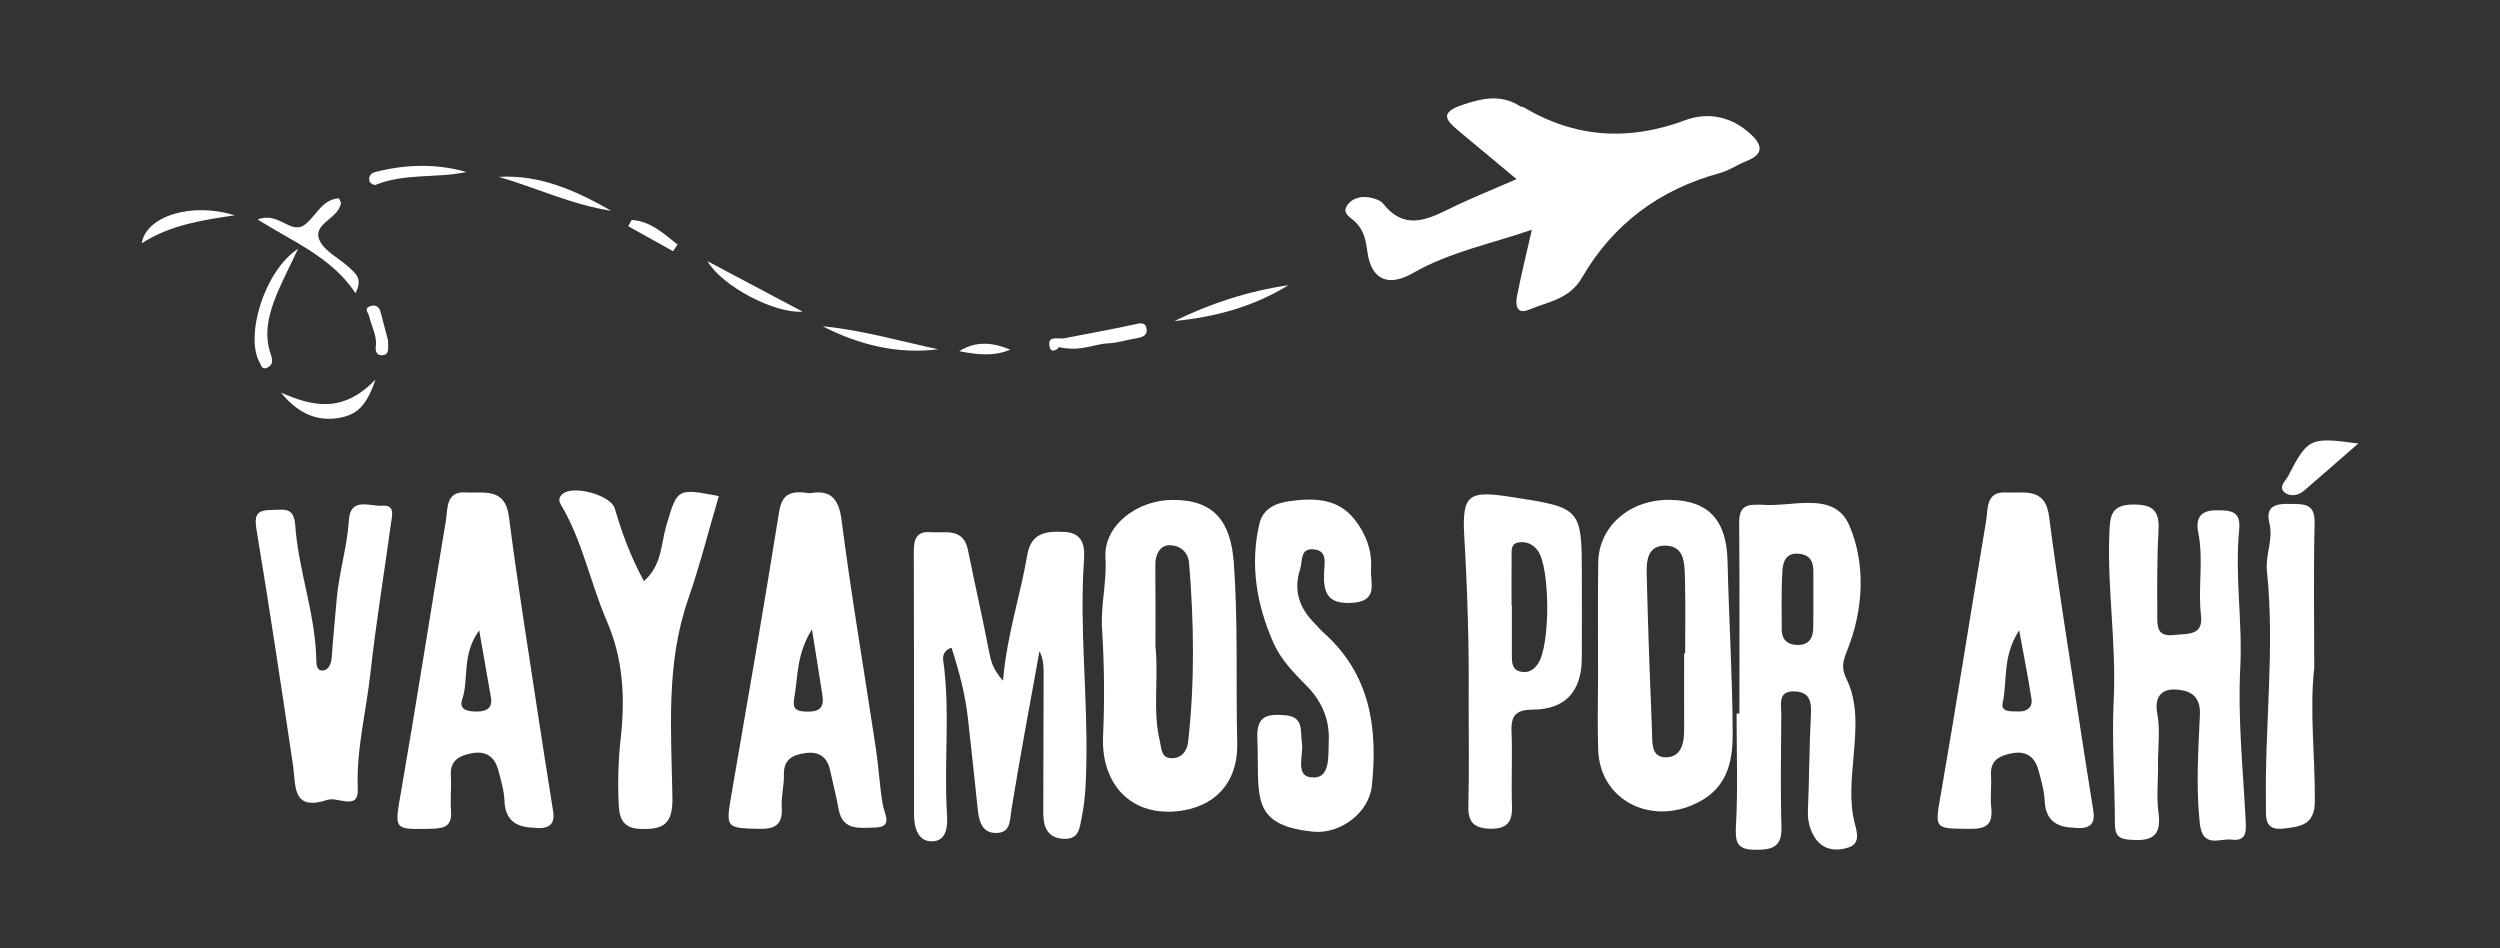 <?xml version="1.0" encoding="utf-8"?>
<!-- Generator: Adobe Illustrator 24.1.1, SVG Export Plug-In . SVG Version: 6.00 Build 0)  -->
<svg version="1.1" id="Capa_1" xmlns="http://www.w3.org/2000/svg" xmlns:xlink="http://www.w3.org/1999/xlink" x="0px" y="0px"
	 viewBox="0 0 417.63 158.37" style="enable-background:new 0 0 417.63 158.37;" xml:space="preserve">
<rect x="0" y="0" width="417.63" height="158.37" fill="#333333" stroke="none"/>
<style type="text/css">
	.st0{fill:#FFFFFF;}
</style>
<g>
	<path class="st0" d="M167.55,113.73c0.67-7.79,2.92-14.25,4.04-20.94c0.64-3.82,3.13-4.08,6.25-3.93c3.48,0.17,3.36,3.02,3.23,4.88
		c-0.76,11.39,0.67,22.74,0.4,34.11c-0.07,2.83-0.15,5.62-0.72,8.45c-0.42,2.11-0.45,3.97-3.13,3.82c-2.68-0.15-3.35-2.03-3.34-4.38
		c0.03-7.65,0.04-15.29,0.06-22.94c0-1.32,0-2.64-0.69-4.03c-1.59,8.83-3.26,17.65-4.69,26.51c-0.3,1.87-0.12,3.84-2.54,3.87
		c-2.24,0.04-2.85-1.78-3.06-3.7c-0.55-5.19-1.09-10.38-1.68-15.56c-0.45-3.99-1.48-7.84-2.73-11.69c-1.25,0.38-1.49,1.36-1.39,2.09
		c1.21,8.5,0.1,17.06,0.63,25.57c0.13,2.06,0.02,4.51-2.29,4.68c-2.46,0.18-3.21-2.13-3.21-4.44c0-14.69,0.01-29.39-0.04-44.08
		c-0.01-1.97,0.54-3.31,2.74-3.12c2.45,0.21,5.54-0.87,6.32,3.03c1.14,5.67,2.43,11.31,3.53,16.99
		C165.53,110.4,165.84,111.75,167.55,113.73z"/>
	<path class="st0" d="M253.34,29.92c-3.5-2.91-6.57-5.47-9.64-8.03c-2.12-1.78-3.33-3.05,0.63-4.38c3.44-1.16,6.5-1.78,9.68,0.28
		c0.12,0.07,0.32,0.01,0.44,0.09c8.65,5.16,17.59,5.74,27.04,2.21c3.82-1.42,7.68-0.65,10.85,2.21c1.98,1.78,2.49,3.4-0.58,4.6
		c-1.52,0.6-2.9,1.59-4.45,2.01c-10.06,2.73-17.86,8.52-23.05,17.49c-2.1,3.62-5.69,4-8.86,5.34c-2.06,0.87-2.26-0.84-1.99-2.24
		c0.69-3.49,1.54-6.94,2.49-11.12c-6.86,2.36-13.77,3.73-19.89,7.25c-4.05,2.33-6.97,1.17-7.6-3.66c-0.24-1.86-0.57-3.44-1.93-4.83
		c-0.73-0.75-2.39-1.43-1.43-2.83c0.9-1.32,2.49-1.62,4.05-1.26c0.7,0.16,1.56,0.46,1.97,0.98c3.37,4.32,7.06,2.84,10.97,0.89
		C245.56,33.18,249.24,31.72,253.34,29.92z"/>
	<path class="st0" d="M290.57,119.19c0-10.62,0.05-21.25-0.04-31.87c-0.02-2.15,0.75-3.06,2.83-3c0.3,0.01,0.6-0.04,0.9-0.01
		c5.14,0.48,12.14-2.44,14.68,3.48c2.76,6.44,2.37,14.06-0.36,20.85c-0.76,1.9-1,2.97-0.13,4.75c1.97,4.05,1.57,8.44,1.21,12.76
		c-0.32,3.88-0.8,7.73,0.23,11.59c0.38,1.43,0.83,3.2-1.08,3.83c-2.07,0.68-4.23,0.45-5.57-1.55c-0.9-1.35-1.3-2.93-1.22-4.66
		c0.23-5.23,0.21-10.48,0.49-15.71c0.12-2.21,0-4.03-2.67-4.15c-2.9-0.13-2.26,2.14-2.27,3.82c-0.04,6.29-0.16,12.58,0.03,18.87
		c0.11,3.56-1.88,3.79-4.56,3.76c-2.78-0.04-3.2-1.19-3.05-3.88c0.35-6.27,0.11-12.57,0.11-18.86
		C290.25,119.19,290.41,119.19,290.57,119.19z M302.93,100.06c0-1.5-0.01-3,0-4.49c0.01-1.69-0.48-2.88-2.44-3.07
		c-2.14-0.2-2.64,1.35-2.73,2.79c-0.21,3.28-0.12,6.58-0.12,9.88c0,1.61,0.88,2.49,2.48,2.57c1.88,0.09,2.74-0.95,2.78-2.73
		C302.95,103.36,302.92,101.71,302.93,100.06z"/>
	<path class="st0" d="M360.52,127.72c0,2.7-0.29,5.44,0.07,8.09c0.55,4.11-1.4,4.74-4.85,4.47c-2.05-0.16-2.43-0.97-2.44-2.77
		c-0.03-6.89-0.53-13.79-0.2-20.65c0.45-9.31-1.1-18.54-0.73-27.84c0.11-2.94,0.33-4.73,4.07-4.74c3.56,0,4.32,1.36,4.14,4.53
		c-0.26,4.63-0.22,9.28-0.2,13.93c0.01,1.75-0.16,3.7,2.79,3.34c2.26-0.28,4.92,0.2,4.51-3.29c-0.54-4.61,0.47-9.25-0.46-13.84
		c-0.45-2.24,0.26-3.7,2.96-3.7c2.3,0,4.2-0.02,3.88,3.2c-0.76,7.7,0.58,15.38,0.18,23.13c-0.43,8.33,0.45,16.73,0.88,25.1
		c0.1,1.96,0.37,3.93-2.36,3.58c-1.93-0.25-4.82,1.54-5.28-2.72c-0.66-6.09-0.25-12.14,0.02-18.18c0.14-3.33-1.9-4.03-3.97-4.17
		c-2.27-0.15-3.71,1.04-3.15,4.03c0.51,2.75,0.11,5.67,0.11,8.52C360.48,127.72,360.5,127.72,360.52,127.72z"/>
	<path class="st0" d="M195.91,83.51c6.89-0.02,9.69,3.58,10.2,10.49c0.73,10.01,0.33,20,0.57,30c0.2,8.1-5.3,11.41-11.09,11.59
		c-7.32,0.22-11.65-5.17-11.32-12.6c0.26-5.96,0.21-11.96-0.17-17.91c-0.25-4.01,0.82-7.84,0.57-11.9
		C184.33,87.78,189.96,83.52,195.91,83.51z M193.02,107.9c0.56,5.59-0.51,10.86,0.76,16.03c0.29,1.19,0.15,2.88,2.22,2.72
		c1.7-0.13,2.34-1.51,2.48-2.73c1.12-9.94,0.98-19.9,0.16-29.86c-0.17-2.07-1.78-3.02-3.33-2.98c-1.54,0.04-2.33,1.56-2.31,3.29
		C193.05,99.02,193.02,103.65,193.02,107.9z"/>
	<path class="st0" d="M266.96,112.69c0.01-6.25-0.07-12.49,0.03-18.74c0.09-6.07,5.3-10.54,11.98-10.45
		c6.45,0.09,9.46,3.4,9.62,10.2c0.22,9.57,0.81,19.14,0.86,28.71c0.03,5.13-1.01,9.73-6.88,12.14c-7.48,3.07-15.31-1.2-15.59-9.27
		C266.84,121.09,266.95,116.89,266.96,112.69z M281.34,109.19c0.06,0,0.11,0,0.17,0c0-4.03,0.08-8.07-0.03-12.1
		c-0.07-2.49,0.16-5.87-3.22-5.94c-3.51-0.06-3.21,3.31-3.15,5.79c0.21,8.39,0.51,16.78,0.86,25.16c0.08,1.81-0.27,4.49,2.42,4.41
		c2.54-0.08,2.97-2.48,2.95-4.73C281.32,117.58,281.34,113.38,281.34,109.19z"/>
	<path class="st0" d="M89.09,138.27c-2.41-0.08-4.69-0.88-4.82-4.5c-0.07-1.75-0.59-3.5-1.06-5.21c-0.61-2.19-2.1-3.17-4.39-2.73
		c-2.06,0.4-3.67,1.16-3.51,3.74c0.12,1.94-0.12,3.9,0.03,5.83c0.19,2.4-0.82,2.99-3.11,3.04c-6.58,0.15-6.36,0.29-5.22-6.27
		c2.61-15.03,4.93-30.11,7.47-45.15c0.34-1.99-0.08-4.98,3.33-4.76c2.95,0.19,6.57-0.92,7.21,4.08c1.37,10.72,3.1,21.4,4.71,32.1
		c0.86,5.7,1.77,11.39,2.67,17.08C92.74,137.72,91.77,138.58,89.09,138.27z M80.05,105.3c-2.97,4.09-1.67,8.05-2.84,11.53
		c-0.63,1.9,1.19,2.03,2.52,2.03c1.5,0,2.6-0.57,2.28-2.37C81.42,113.08,80.82,109.67,80.05,105.3z"/>
	<path class="st0" d="M346.42,138.27c-2.39-0.08-4.69-0.85-4.85-4.46c-0.08-1.75-0.59-3.5-1.06-5.21c-0.6-2.18-2.05-3.21-4.37-2.77
		c-2.05,0.39-3.71,1.12-3.54,3.71c0.11,1.79-0.15,3.61,0.04,5.38c0.29,2.77-0.77,3.57-3.53,3.54c-6.15-0.06-5.92,0.13-4.81-6.25
		c2.61-15.03,4.94-30.11,7.48-45.15c0.34-1.99-0.09-4.99,3.3-4.79c2.94,0.17,6.59-1.01,7.23,4.04c1.37,10.72,3.1,21.4,4.72,32.09
		c0.86,5.7,1.76,11.39,2.67,17.08C350.03,137.65,349.14,138.59,346.42,138.27z M337.31,105.3c-2.84,4.32-1.95,8.43-2.76,12.14
		c-0.35,1.62,1.58,1.37,2.66,1.41c1.33,0.05,2.38-0.62,2.15-2.1C338.82,113.22,338.11,109.71,337.31,105.3z"/>
	<path class="st0" d="M135.29,82.4c2.93-0.53,4.76,0.33,5.28,4.37c1.65,12.8,3.83,25.53,5.75,38.3c0.46,3.07,0.62,6.19,1.13,9.26
		c0.28,1.67,1.82,3.87-1.3,3.91c-2.26,0.02-5.37,0.69-6.05-3.03c-0.39-2.18-0.96-4.33-1.42-6.49c-0.49-2.3-1.87-3.25-4.19-2.91
		c-2.13,0.31-3.61,1.08-3.54,3.64c0.05,1.78-0.47,3.59-0.36,5.37c0.19,3.01-1.13,3.72-3.94,3.64c-5.35-0.15-5.42-0.16-4.48-5.63
		c2.72-15.76,5.46-31.52,7.98-47.32C130.65,82.34,132.27,81.93,135.29,82.4z M135.64,105.13c-2.54,4.12-2.32,7.56-2.86,10.86
		c-0.27,1.69-0.54,2.77,1.69,2.88c1.95,0.09,3.28-0.28,2.93-2.61C136.9,112.94,136.36,109.64,135.64,105.13z"/>
	<path class="st0" d="M229.02,95.36c0.01,2.37,1.09,5.09-3.2,5.35c-4.21,0.25-4.77-1.88-4.63-5.13c0.07-1.58,0.61-3.66-1.84-3.82
		c-2.21-0.14-1.74,2.03-2.16,3.32c-1.14,3.47-0.17,6.43,2.34,8.97c0.53,0.53,1,1.12,1.56,1.62c7.79,6.93,9.11,15.88,8.08,25.61
		c-0.48,4.53-5.32,8.11-9.81,7.65c-10.81-1.1-8.92-6.15-9.32-15.63c-0.16-3.81,1.76-4.05,4.63-3.82c3.21,0.26,2.51,2.64,2.82,4.63
		c0.33,2.12-1.39,5.88,2.08,5.77c2.69-0.08,2.3-3.76,2.4-6.19c0.15-3.68-1.28-6.71-3.8-9.23c-2.13-2.13-4.24-4.35-5.43-7.05
		c-2.81-6.36-3.98-13.06-2.34-19.97c0.6-2.53,2.77-3.42,5.09-3.73c4.12-0.55,8.11-0.5,10.96,3.28
		C228.32,89.45,229.27,92.21,229.02,95.36z"/>
	<path class="st0" d="M245.34,117.15c0.09-9.11-0.19-18.2-0.72-27.3c-0.43-7.31,0.64-7.95,7.87-6.83
		c11.76,1.82,11.76,1.82,11.76,13.6c0,4.49,0.03,8.98-0.01,13.47c-0.05,5.4-2.77,8.41-8.1,8.45c-2.73,0.02-3.75,0.84-3.64,3.6
		c0.17,4.18-0.06,8.38,0.08,12.57c0.09,2.68-0.9,3.78-3.65,3.73c-2.68-0.06-3.71-1.09-3.64-3.8
		C245.44,128.81,245.35,122.98,245.34,117.15z M252.51,101.13c0.02,0,0.03,0,0.05,0c0,2.83-0.01,5.65,0,8.48
		c0,1.23,0.09,2.42,1.71,2.63c1.19,0.16,1.94-0.38,2.61-1.3c2.15-2.98,2.1-16.28-0.04-19.02c-0.83-1.07-1.9-1.49-3.12-1.31
		c-1.45,0.21-1.18,1.53-1.2,2.5C252.48,95.78,252.51,98.46,252.51,101.13z"/>
	<path class="st0" d="M54.71,133.62c-5.98,1.94-5.25-2.33-5.75-5.7c-1.96-13.18-3.94-26.36-6.12-39.51
		c-0.41-2.47,0.15-3.21,2.52-3.22c1.97-0.01,3.74-0.62,3.96,2.54c0.52,7.53,3.34,14.72,3.51,22.33c0.02,0.85-0.01,2.09,1.21,1.94
		c0.86-0.11,1.31-1.16,1.37-2.11c0.22-3.26,0.56-6.51,0.83-9.74c0.38-4.49,1.76-8.76,2.04-13.25c0.25-3.95,3.54-2.26,5.59-2.42
		c2.18-0.18,1.62,1.67,1.45,2.91c-1.13,8.33-2.51,16.63-3.43,24.99c-0.71,6.47-2.39,12.79-2.12,19.44
		C59.94,135.51,56.34,133.03,54.71,133.62z"/>
	<path class="st0" d="M107.57,97.08c3.06-2.72,2.83-6.2,3.73-9.24c1.85-6.28,1.79-6.3,8.78-4.97c-1.7,5.77-3.16,11.58-5.12,17.23
		c-3.79,10.87-2.8,22.1-2.63,33.23c0.07,4.48-1.67,5.32-5.55,5.13c-3.09-0.16-3.34-2.32-3.43-4.26c-0.17-3.57-0.06-7.19,0.33-10.75
		c0.76-6.77,0.46-13.32-2.3-19.68c-2.77-6.38-4.05-13.35-7.65-19.41c-0.45-0.76-0.42-1.31,0.32-1.9c1.79-1.43,7.98,0.23,8.65,2.49
		C103.91,89.06,105.36,93.04,107.57,97.08z"/>
	<path class="st0" d="M386.6,111.57c-0.81,7.09,0.15,14.7,0.1,22.33c-0.03,3.96-2.46,4.18-5.19,4.51c-3.38,0.4-2.95-1.97-2.98-4.08
		c-0.22-13,1.52-25.99,0.16-39.01c-0.27-2.63,1.11-5.23,0.41-7.99c-0.74-2.92,1.34-3.22,3.44-3.15c2.03,0.06,4.2-0.27,4.12,3.1
		C386.47,95.2,386.6,103.12,386.6,111.57z"/>
	<path class="st0" d="M59.39,48.97c-3.98-5.98-10.27-8.48-16.35-12.3c3.53-1.43,5.5,2.65,7.91,0.84c1.89-1.43,2.78-4.19,5.67-4.38
		c0.16,0.4,0.36,0.65,0.33,0.85c-0.45,2.55-4.65,3.36-3.64,6c0.76,1.97,3.44,3.18,5.16,4.83C59.34,45.67,60.66,46.52,59.39,48.97z"
		/>
	<path class="st0" d="M393.95,74.09c-3.44,3-6.22,5.44-9.03,7.86c-1.01,0.87-2.38,1.07-3.3,0.28c-1.07-0.91,0.22-1.92,0.63-2.72
		C385.52,73.16,385.9,73,393.95,74.09z"/>
	<path class="st0" d="M49.8,41.55c-1.55,3.29-2.61,5.32-3.49,7.43c-1.37,3.3-2.33,6.7-1.06,10.27c0.34,0.97,0.36,1.74-0.67,2.2
		c-0.85,0.38-0.98-0.52-1.21-0.91C40.91,56.22,44.09,45.3,49.8,41.55z"/>
	<path class="st0" d="M196.19,53.63c6.04-2.95,12.36-5.02,19.03-5.98C209.38,51.24,202.95,52.98,196.19,53.63z"/>
	<path class="st0" d="M156.72,58.35c-6.86,0.85-13.23-0.74-19.3-3.85C143.98,55.14,150.31,56.97,156.72,58.35z"/>
	<path class="st0" d="M102.11,35.21c-6.51-0.98-12.48-3.83-18.78-5.66C90.26,29.13,96.25,31.88,102.11,35.21z"/>
	<path class="st0" d="M46.94,65.58c5.31,2.34,10.36,3.49,15.79-2.19c-1.5,4.42-3.08,5.95-6.27,6.45
		C52.56,70.45,49.47,68.72,46.94,65.58z"/>
	<path class="st0" d="M176.82,57.97c0.28,0.09-1.47,1.57-1.54-0.48c-0.05-1.46,1.59-0.8,2.51-0.98c3.9-0.77,7.82-1.47,11.7-2.31
		c0.97-0.21,1.85-0.47,2.05,0.74c0.18,1.11-0.72,1.4-1.67,1.56c-1.6,0.26-3.18,0.79-4.78,0.86
		C182.7,57.46,180.51,58.83,176.82,57.97z"/>
	<path class="st0" d="M39.19,35.97c-5.34,0.81-10.65,1.55-15.51,4.67C24.4,36.06,32.11,33.73,39.19,35.97z"/>
	<path class="st0" d="M118.18,43.63c4.97,2.64,9.95,5.28,15.89,8.43C129.44,52.42,120.66,47.85,118.18,43.63z"/>
	<path class="st0" d="M77.91,28.73c-5.04,1.09-10.3,0.16-15.19,2.16c-0.22,0.09-0.87-0.27-0.96-0.53c-0.29-0.83,0.14-1.43,0.98-1.64
		C67.76,27.46,72.81,27.28,77.91,28.73z"/>
	<path class="st0" d="M64.81,56.82c0.06,1.5,0.19,2.35-0.8,2.51c-0.95,0.15-1.36-0.57-1.24-1.36c0.27-1.86-0.72-3.41-1.09-5.11
		c-0.13-0.6-1-1.33,0.2-1.73c0.81-0.26,1.44,0.07,1.68,0.93C64.05,53.88,64.52,55.71,64.81,56.82z"/>
	<path class="st0" d="M112.44,41.97c-2.5-1.39-5-2.79-7.5-4.18c0.19-0.35,0.39-0.7,0.58-1.05c3.17,0.21,5.35,2.28,7.66,4.11
		C112.93,41.23,112.69,41.6,112.44,41.97z"/>
	<path class="st0" d="M168.77,58.41c-2.84,1.21-5.68,0.8-8.53,0.26C163.09,56.87,165.93,57.23,168.77,58.41z"/>
</g>
</svg>
